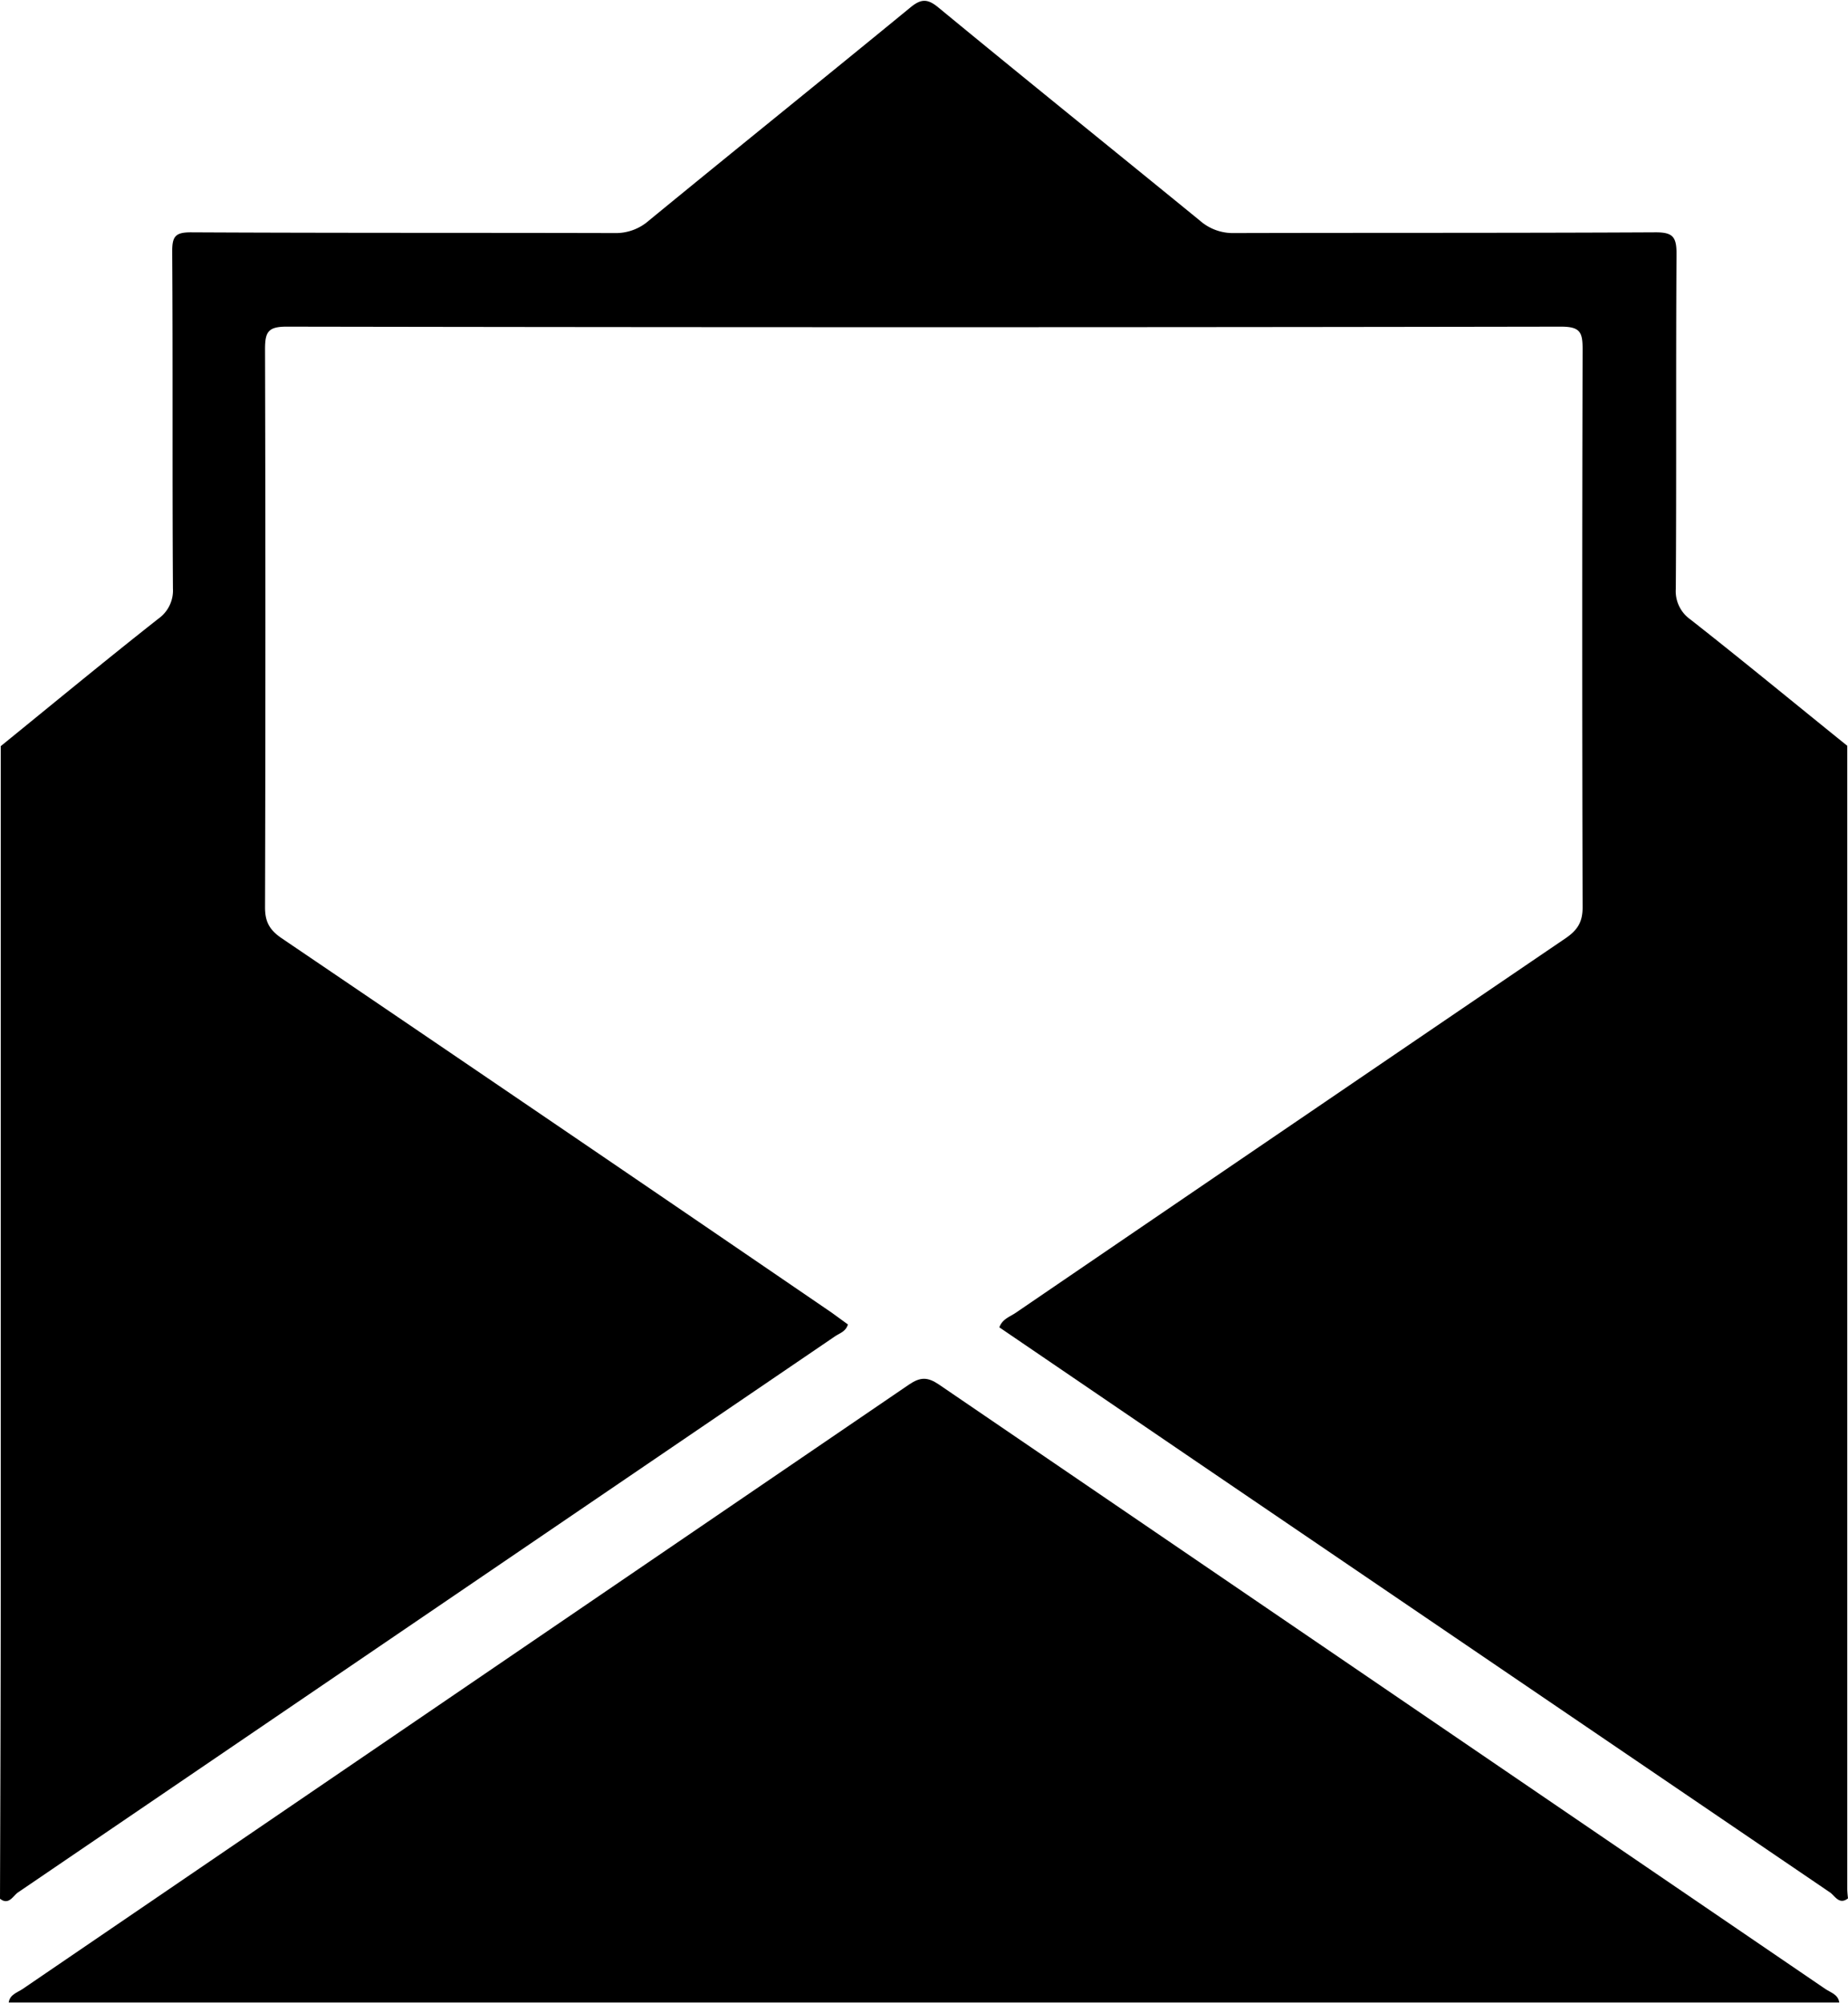 <svg id="Layer_1" data-name="Layer 1" xmlns="http://www.w3.org/2000/svg" viewBox="0 0 507.6 550">
  <title>open-email</title>
  <g>
    <path d="M553.6,229.8q0,156.9,0,313.8c0,.9.1,1.8.2,2.7-2.4,1.9-3.6-.7-4.9-1.6L374,425.8l-53.3-36.3c.8-2.3,2.9-2.9,4.5-4q75.5-51.5,151.1-102.9c3.2-2.2,4.6-4.4,4.6-8.4q-.2-76.6,0-153.3c0-4.6-.6-6.2-5.9-6.2q-175.1.3-350.1,0c-5.1,0-5.9,1.5-5.9,6.2q.2,76.6,0,153.3c0,4,1.3,6.2,4.5,8.4q75.7,51.3,151.2,102.9l4.4,3.2c-.6,2-2.3,2.4-3.6,3.3L51.1,544.7c-1.3.9-2.5,3.6-4.9,1.7.1-29.5.2-59.1.2-88.6q0-114,0-227.9c14.4-11.7,28.7-23.5,43.3-35a9.5,9.5,0,0,0,4-8.3c-.2-30.9,0-61.8-.2-92.6,0-4.1.9-5.2,5.1-5.2,38.8.2,77.6.1,116.4.2a13.7,13.7,0,0,0,9.4-3.4c23.9-19.6,47.9-38.9,71.8-58.5,3-2.5,4.8-2.5,7.8,0,23.8,19.6,47.9,39,71.8,58.5a13.7,13.7,0,0,0,9.4,3.4c38.6-.1,77.2,0,115.8-.2,4.6,0,5.7,1.2,5.7,5.8-.2,30.7,0,61.4-.2,92.1a9.5,9.5,0,0,0,4,8.4C524.9,206.4,539.2,218.2,553.6,229.8Z" transform="translate(-46.2 -25)"/>
    <path d="M551.4,574.9H48.6c.3-2.2,2.3-2.7,3.8-3.7l243.5-166c3.1-2.1,5.1-2.1,8.2,0l243.5,166C549.1,572.2,551.1,572.7,551.4,574.9Z" transform="translate(-46.2 -25)"/>
  </g>
</svg>
